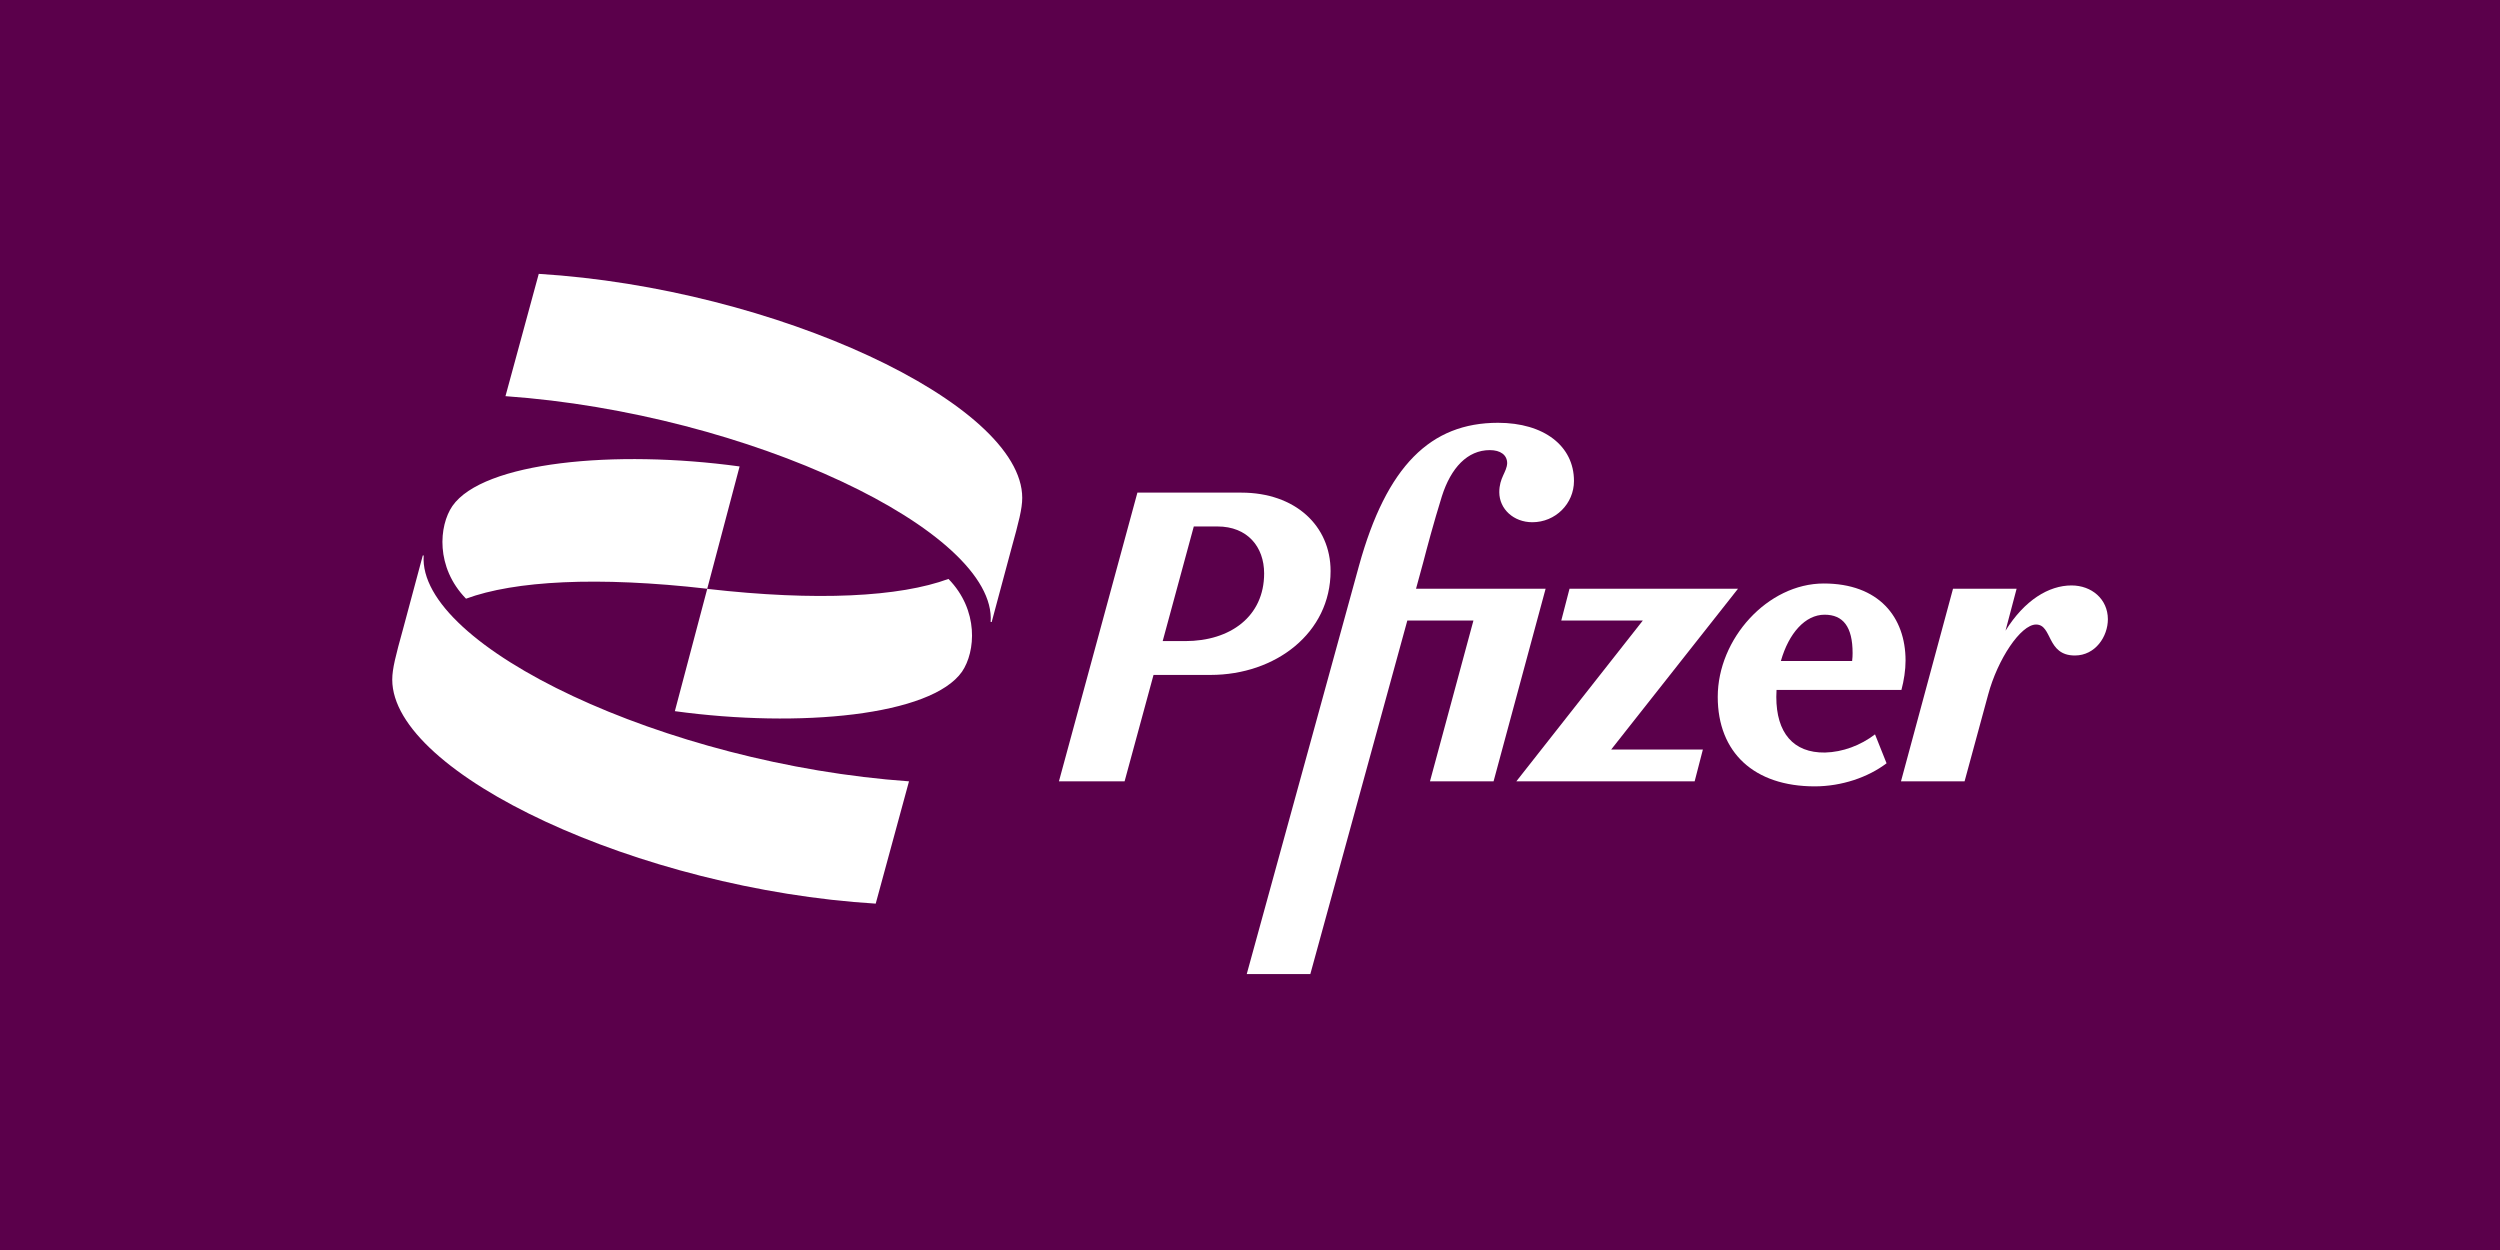 <svg width="176" height="88" viewBox="0 0 176 88" fill="none" xmlns="http://www.w3.org/2000/svg">
<rect width="176" height="88" fill="#5B004B"/>
<g clip-path="url(#clip0_2063_28590)">
<path d="M128.482 52.979C126.244 53.011 125.052 51.587 125.052 49.06C125.052 48.891 125.06 48.73 125.068 48.569H133.861C134.038 47.901 134.151 47.177 134.151 46.509C134.151 43.428 132.258 41.078 128.393 41.078C124.44 41.078 120.929 44.972 120.929 49.06C120.929 52.979 123.49 55.36 127.757 55.36C129.65 55.36 131.51 54.725 132.814 53.735L132.001 51.699C130.978 52.48 129.73 52.946 128.482 52.979ZM128.45 43.275C129.754 43.275 130.423 44.12 130.423 45.978C130.423 46.155 130.415 46.34 130.39 46.533H125.374C125.93 44.578 127.089 43.275 128.45 43.275Z" fill="white"/>
<path d="M93.673 40.201C93.673 37.006 91.177 34.681 87.392 34.681H80.073L74.549 55.006H79.171L81.208 47.515H85.218C89.808 47.515 93.673 44.554 93.673 40.201ZM83.439 45.133H81.853L84.043 37.063H85.71C87.811 37.063 88.995 38.487 88.995 40.37C88.995 43.395 86.619 45.133 83.439 45.133Z" fill="white"/>
<path d="M99.688 41.448L100.203 39.557C100.461 38.568 100.904 36.886 101.508 34.939C102.144 32.935 103.311 31.688 104.881 31.688C105.638 31.688 106.105 32.034 106.105 32.613C106.073 33.249 105.55 33.627 105.55 34.649C105.55 35.84 106.564 36.765 107.877 36.765C109.503 36.765 110.808 35.462 110.808 33.86C110.808 31.39 108.69 29.765 105.461 29.765C100.727 29.765 97.618 32.782 95.67 39.839L87.771 68.572H92.248L99.076 43.685H103.73L100.67 55.006H105.147L108.811 41.448H99.688Z" fill="white"/>
<path d="M122.354 41.448H110.494L109.914 43.685H115.655L106.75 55.006H119.303L119.882 52.769H113.425L122.354 41.448Z" fill="white"/>
<path d="M145.834 41.215C144.232 41.215 142.525 42.253 141.188 44.401L141.969 41.448H137.492L133.829 55.006H138.306L139.964 48.907C140.633 46.413 142.259 43.967 143.338 43.967C144.498 43.967 144.063 46.147 146.068 46.147C147.517 46.147 148.395 44.811 148.395 43.588C148.387 42.172 147.251 41.215 145.834 41.215Z" fill="white"/>
<path d="M32.807 42.148C36.23 40.885 42.059 40.563 49.789 41.448L52.068 32.838C43.259 31.631 34.007 32.525 31.849 35.623C30.899 37.014 30.649 39.927 32.807 42.148ZM66.771 40.756C63.349 42.019 57.519 42.341 49.789 41.456L47.51 50.066C56.319 51.273 65.571 50.38 67.729 47.282C68.679 45.882 68.929 42.969 66.771 40.756ZM69.815 43.789L71.208 38.6C71.715 36.765 71.965 35.816 71.965 35.051C71.965 28.405 54.532 20.294 37.928 19.28L35.585 27.89C52.696 29.097 70.193 37.393 69.742 43.789H69.815ZM29.764 39.106L28.371 44.296C27.863 46.131 27.614 47.081 27.614 47.845C27.614 54.491 45.047 62.602 61.65 63.616L63.993 55.006C46.874 53.799 29.385 45.503 29.828 39.106H29.764Z" fill="white"/>
</g>
<defs>
<clipPath id="clip0_2063_28590">
<rect width="121.256" height="50" fill="white" transform="translate(27.372 18.926)"/>
</clipPath>
</defs>
</svg>
